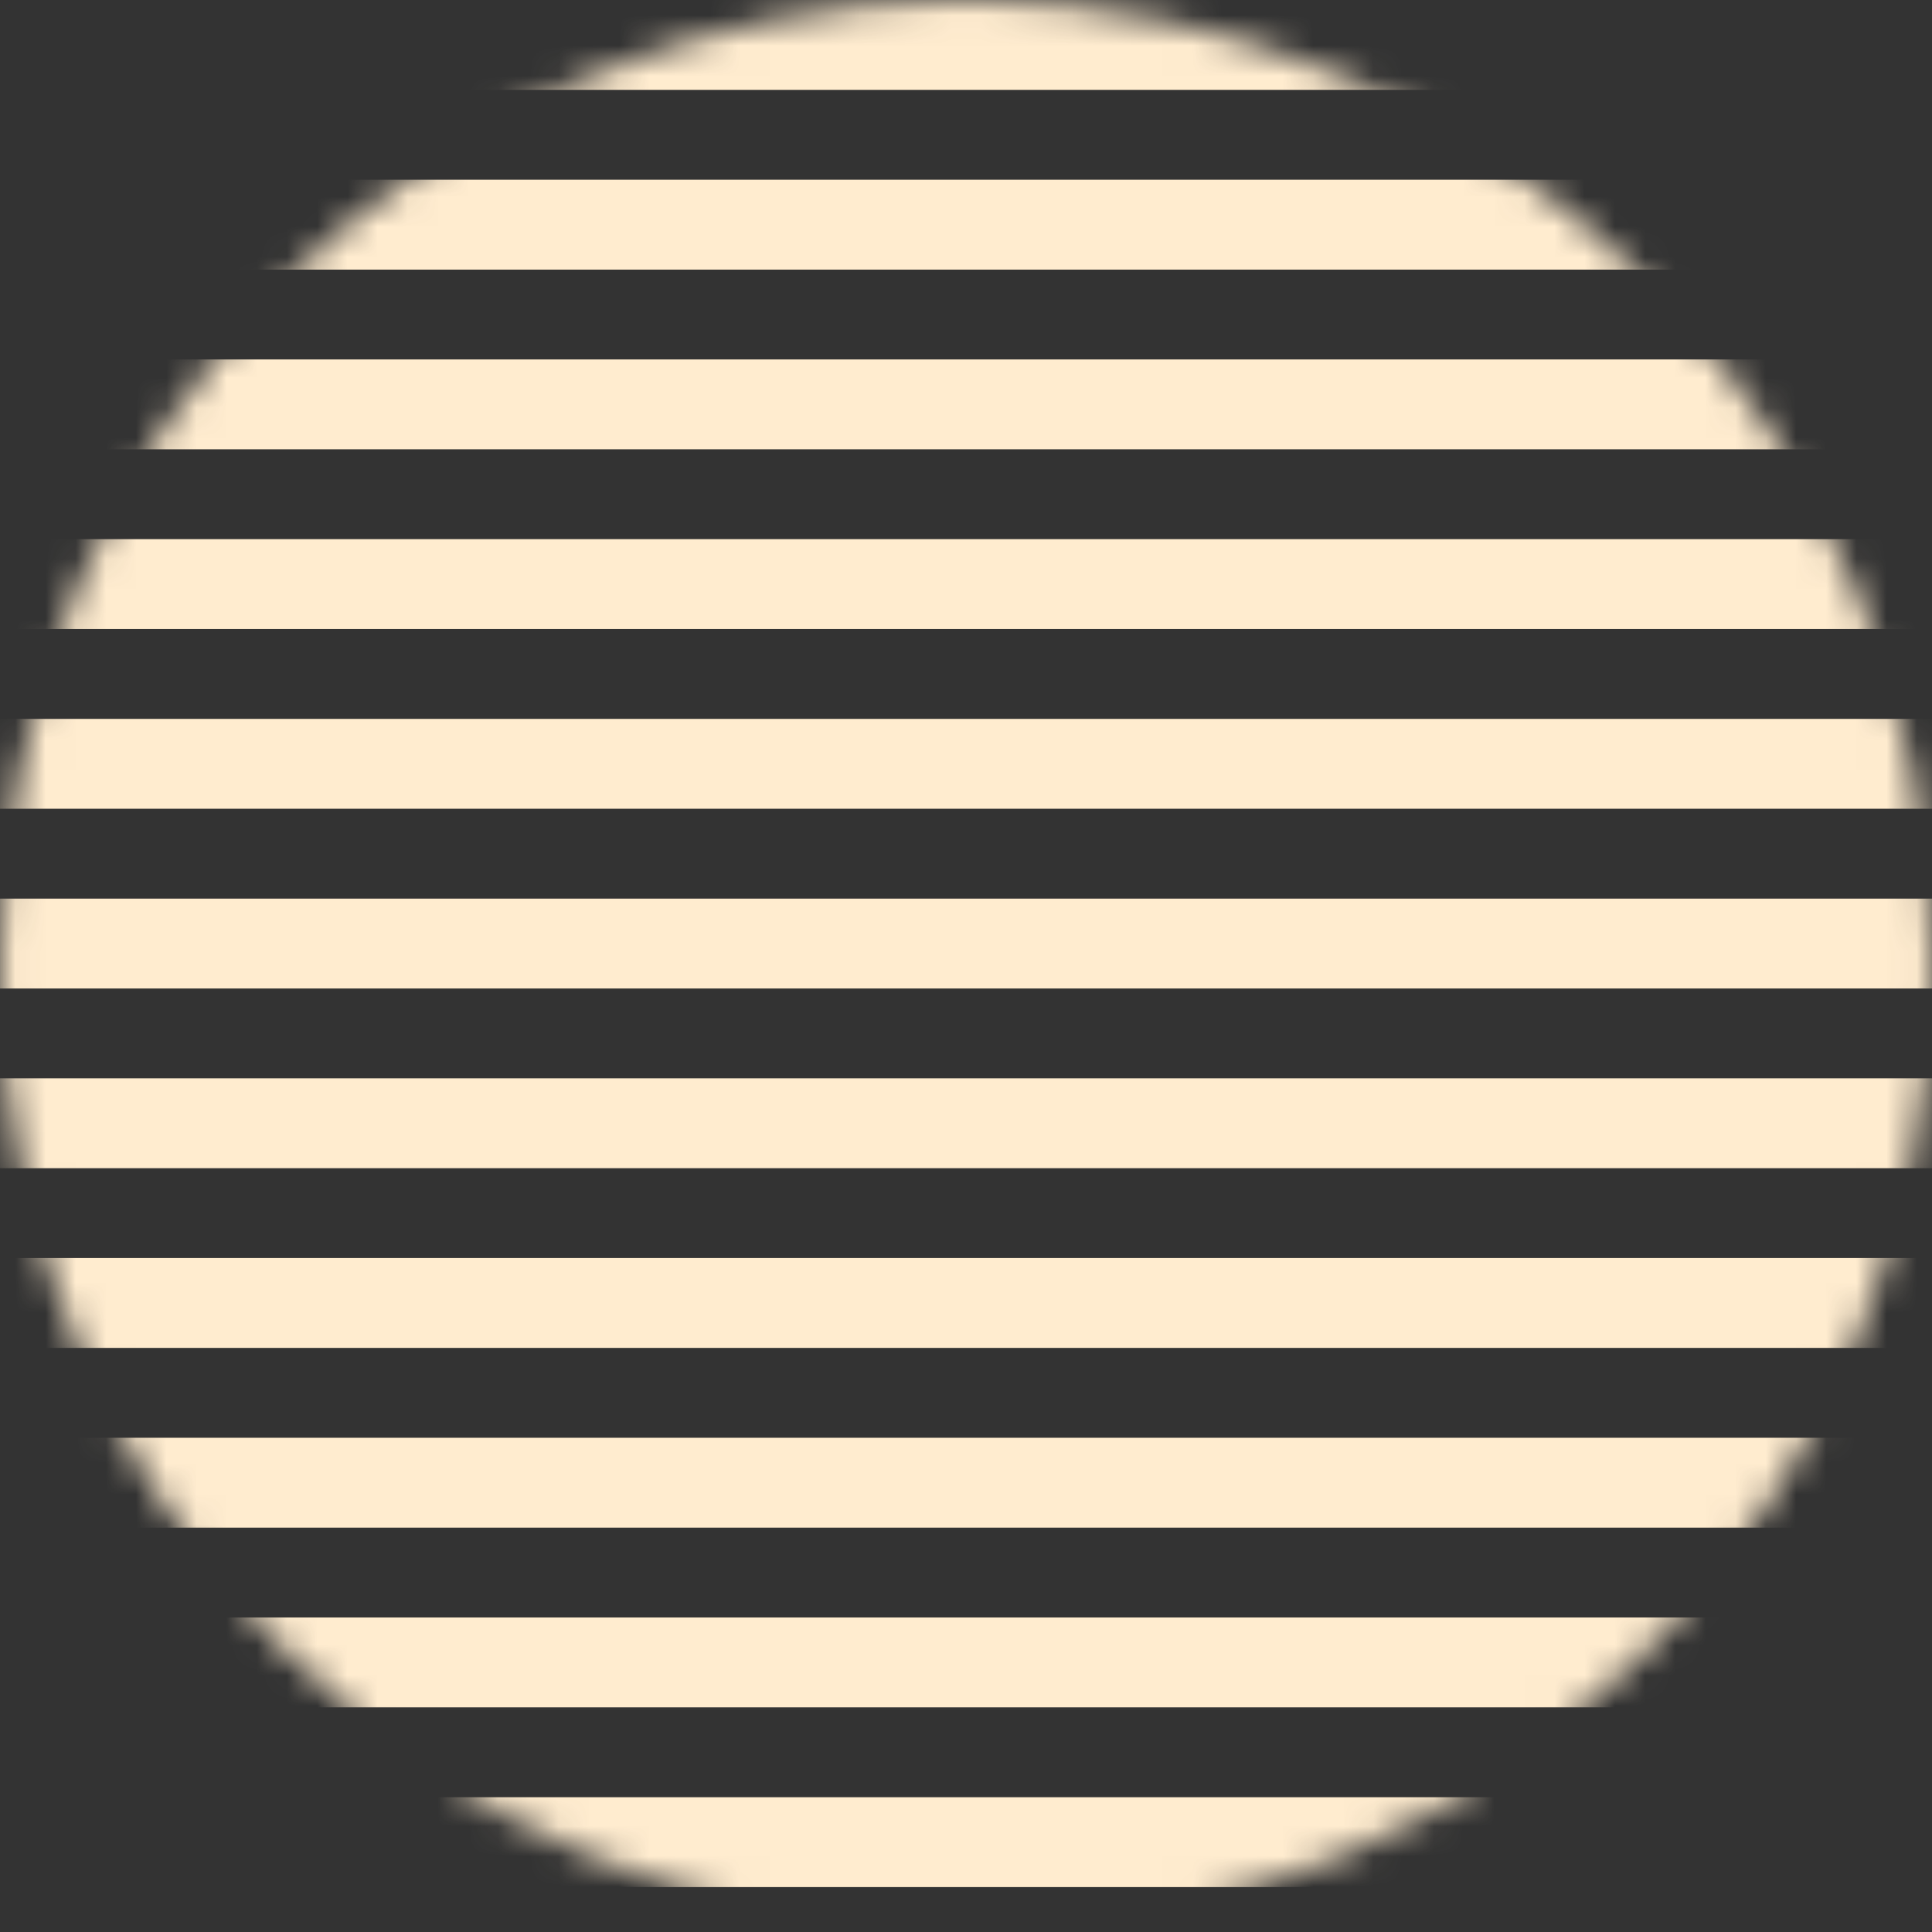 <svg width="64" height="64" viewBox="0 0 64 64" fill="none" xmlns="http://www.w3.org/2000/svg">
    <rect x="0" y="0" width="64" height="64" fill="#333333" stroke="none"/>
    <mask id="mask0" mask-type="alpha" maskUnits="userSpaceOnUse" x="0" y="0" width="64" height="64">
        <circle cx="32" cy="32" r="32" fill="#C4C4C4"/>
    </mask>
    <g mask="url(#mask0)">
        <rect x="-22.326" width="196.465" height="2.977" fill="#FFECCF"/>
        <rect x="-22.326" y="5.954" width="196.465" height="2.977" fill="#FFECCF"/>
        <rect x="-22.326" y="11.907" width="196.465" height="2.977" fill="#FFECCF"/>
        <rect x="-22.326" y="17.86" width="196.465" height="2.977" fill="#FFECCF"/>
        <rect x="-22.326" y="23.814" width="196.465" height="2.977" fill="#FFECCF"/>
        <rect x="-22.326" y="29.768" width="196.465" height="2.977" fill="#FFECCF"/>
        <rect x="-22.326" y="35.721" width="196.465" height="2.977" fill="#FFECCF"/>
        <rect x="-22.326" y="41.674" width="196.465" height="2.977" fill="#FFECCF"/>
        <rect x="-22.326" y="47.628" width="196.465" height="2.977" fill="#FFECCF"/>
        <rect x="-22.326" y="53.581" width="196.465" height="2.977" fill="#FFECCF"/>
        <rect x="-22.326" y="59.535" width="196.465" height="2.977" fill="#FFECCF"/>
    </g>
</svg>
